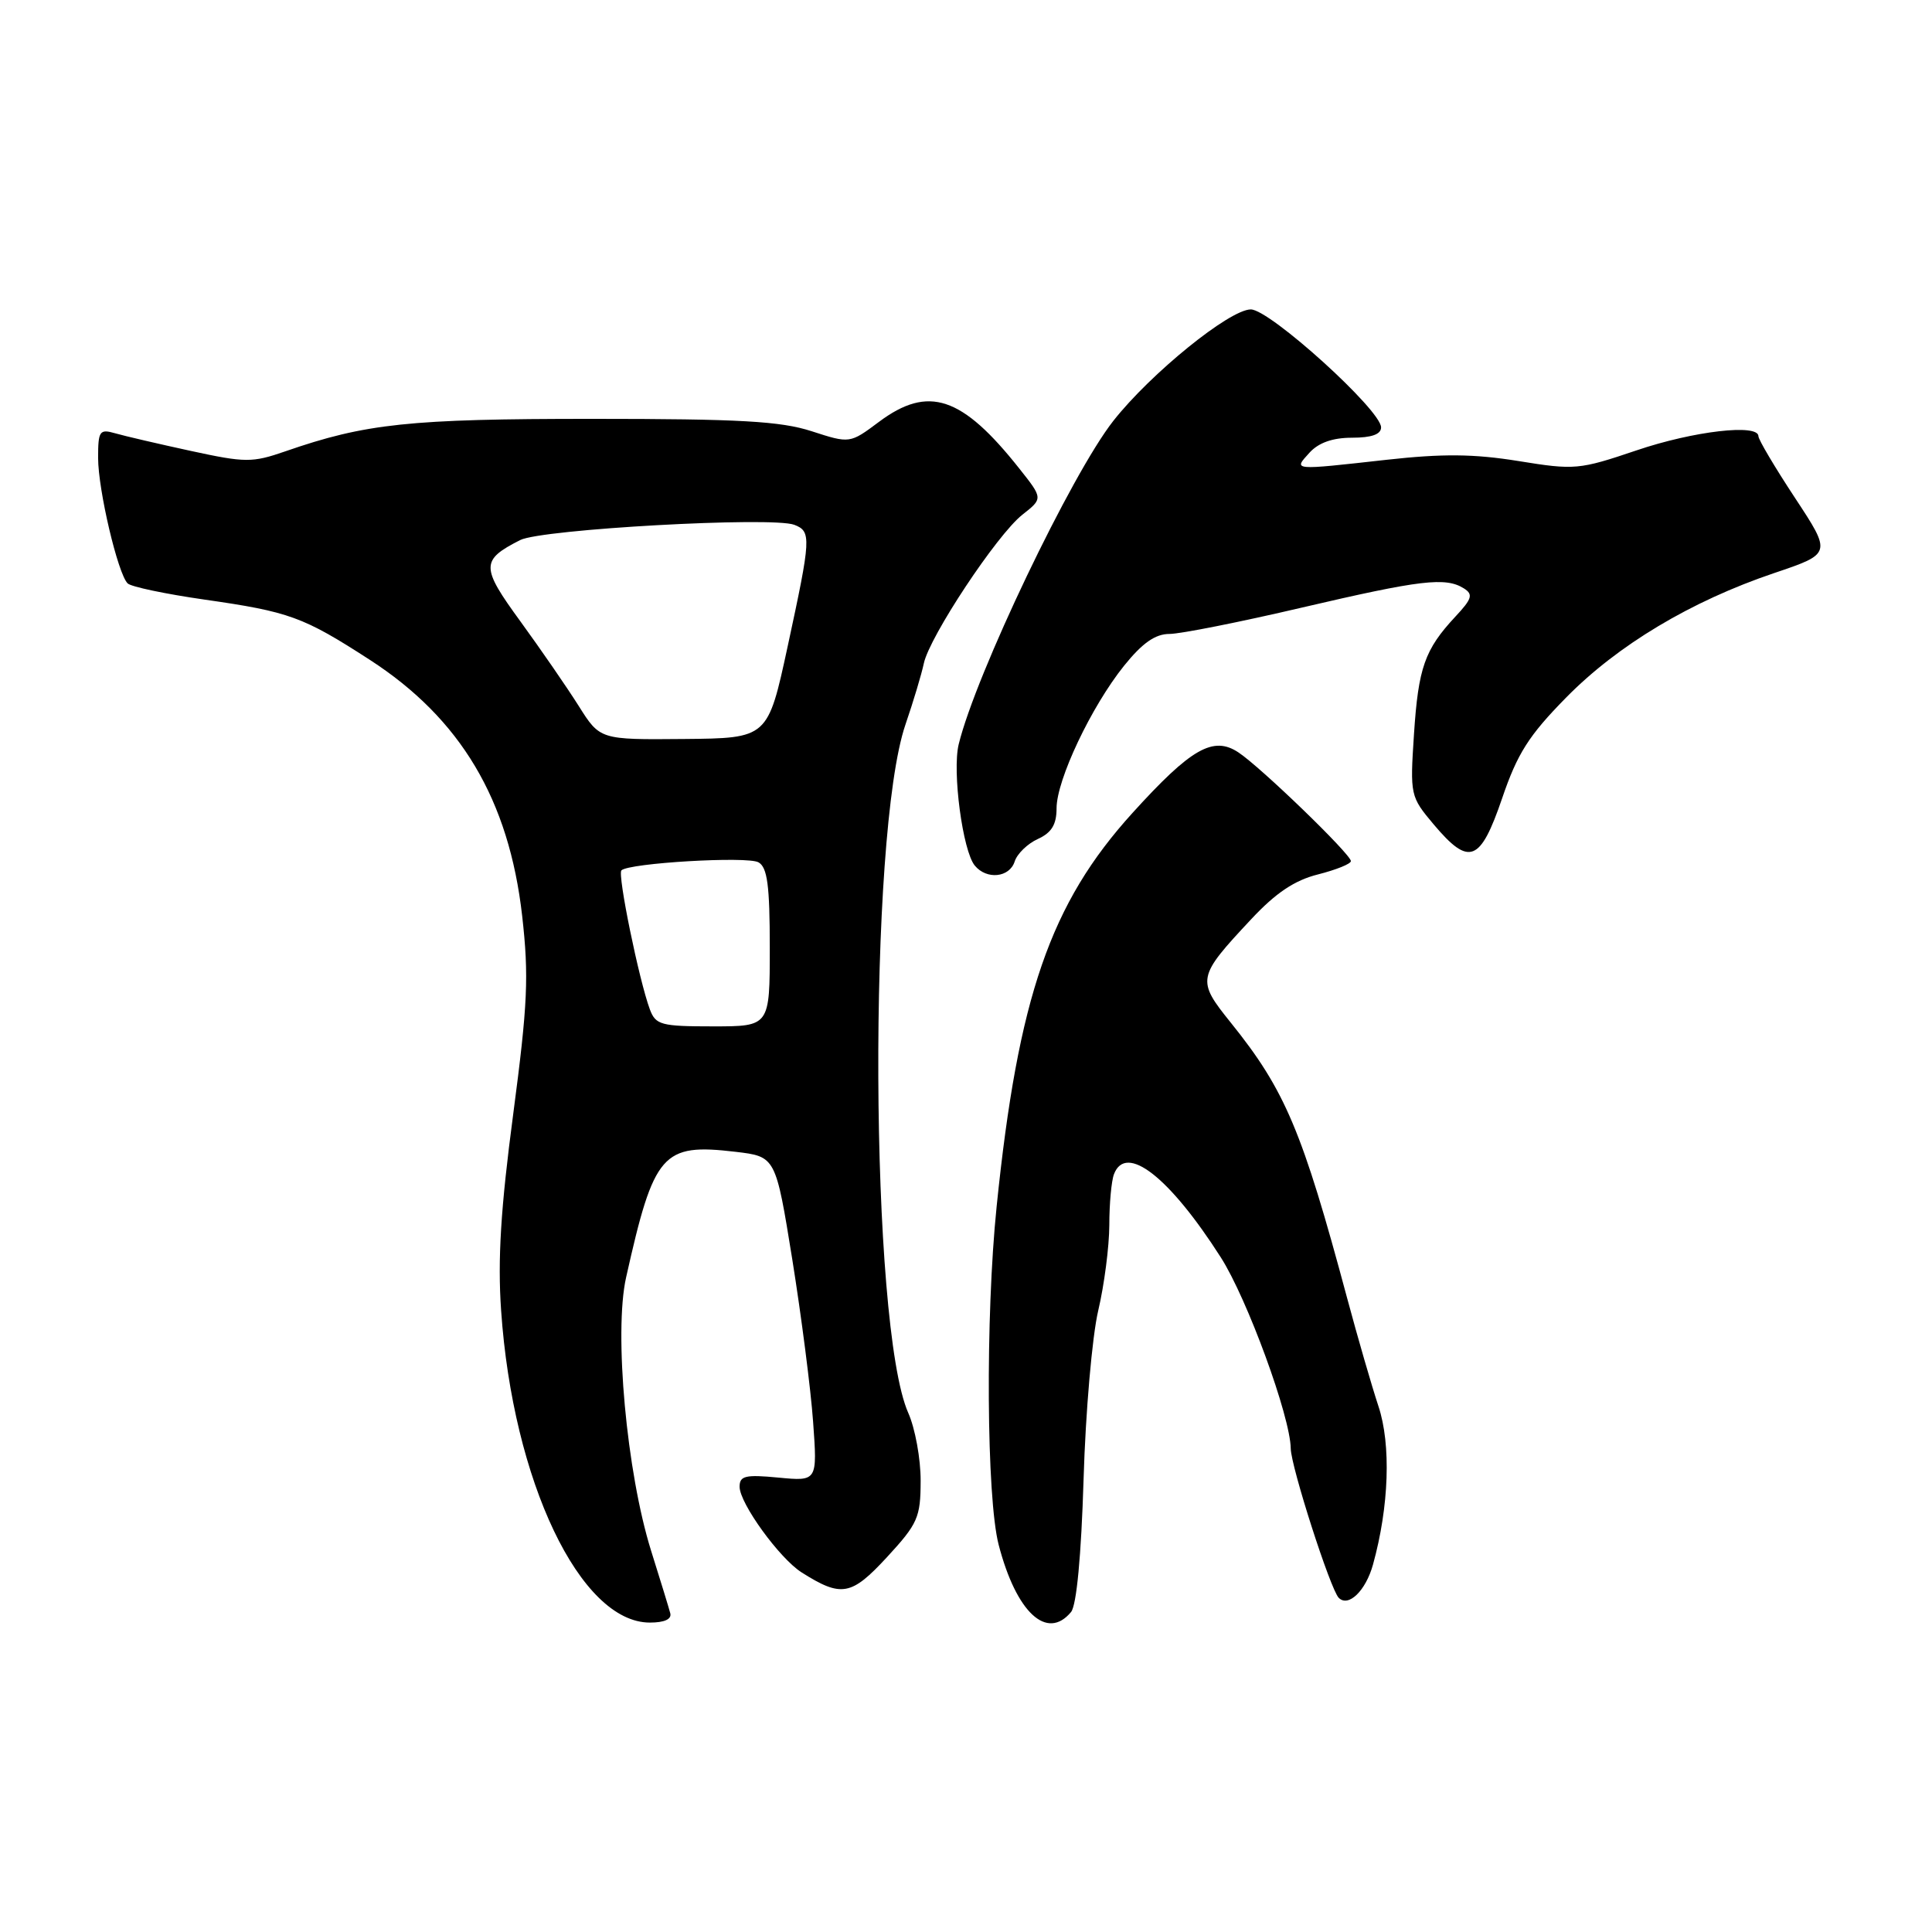 <?xml version="1.0" encoding="UTF-8" standalone="no"?>
<!DOCTYPE svg PUBLIC "-//W3C//DTD SVG 1.1//EN" "http://www.w3.org/Graphics/SVG/1.1/DTD/svg11.dtd" >
<svg xmlns="http://www.w3.org/2000/svg" xmlns:xlink="http://www.w3.org/1999/xlink" version="1.1" viewBox="0 0 256 256">
 <g >
 <path fill="currentColor"
d=" M 88.81 213.75 C 88.63 213.06 87.49 209.35 86.28 205.50 C 83.03 195.13 81.33 176.56 82.96 169.27 C 86.66 152.73 87.75 151.48 97.46 152.62 C 102.78 153.25 102.78 153.25 104.98 166.87 C 106.18 174.37 107.43 184.05 107.74 188.39 C 108.31 196.28 108.31 196.28 103.15 195.79 C 98.77 195.37 98.00 195.55 98.00 197.00 C 98.00 199.20 103.30 206.51 106.23 208.36 C 111.50 211.69 112.80 211.45 117.53 206.33 C 121.62 201.89 121.98 201.07 121.99 196.22 C 122.00 193.31 121.26 189.26 120.35 187.22 C 115.25 175.71 114.99 110.60 119.98 96.00 C 121.02 92.97 122.11 89.33 122.41 87.91 C 123.16 84.35 132.11 70.85 135.46 68.21 C 138.21 66.05 138.21 66.05 135.06 62.08 C 127.47 52.50 123.02 51.01 116.48 55.89 C 112.61 58.78 112.61 58.78 107.55 57.14 C 103.45 55.81 98.01 55.50 78.50 55.50 C 54.22 55.50 48.45 56.11 37.79 59.81 C 33.42 61.32 32.53 61.32 25.29 59.75 C 21.01 58.82 16.49 57.77 15.25 57.41 C 13.19 56.82 13.00 57.10 13.00 60.67 C 13.00 64.91 15.61 76.00 16.91 77.30 C 17.35 77.75 21.94 78.71 27.10 79.45 C 38.35 81.06 40.17 81.72 49.00 87.43 C 61.04 95.22 67.44 105.97 69.19 121.36 C 70.09 129.34 69.93 133.01 68.01 147.57 C 66.35 160.08 65.93 166.89 66.40 173.64 C 67.95 196.25 76.88 215.00 86.11 215.00 C 88.05 215.00 89.03 214.55 88.81 213.75 Z  M 141.92 213.60 C 142.65 212.71 143.27 206.17 143.58 196.01 C 143.84 187.11 144.72 177.05 145.52 173.66 C 146.32 170.27 146.98 165.17 146.99 162.33 C 146.99 159.49 147.27 156.45 147.61 155.58 C 149.19 151.45 154.95 155.94 161.77 166.62 C 165.26 172.09 170.98 187.70 171.03 191.94 C 171.07 194.37 176.29 210.62 177.39 211.72 C 178.68 213.01 180.97 210.78 181.93 207.31 C 184.06 199.63 184.34 191.41 182.65 186.33 C 181.77 183.67 179.90 177.22 178.50 172.00 C 172.57 149.88 170.29 144.46 163.12 135.55 C 158.52 129.84 158.59 129.50 165.80 121.79 C 169.05 118.31 171.54 116.64 174.66 115.86 C 177.05 115.25 179.00 114.47 179.00 114.10 C 179.00 113.20 167.08 101.67 164.10 99.70 C 160.76 97.48 157.83 99.15 150.06 107.72 C 139.18 119.71 134.90 132.09 132.06 159.86 C 130.56 174.48 130.71 198.44 132.33 204.70 C 134.66 213.67 138.73 217.44 141.92 213.60 Z  M 134.45 114.15 C 134.77 113.14 136.15 111.79 137.52 111.17 C 139.34 110.34 140.00 109.26 140.00 107.11 C 140.00 103.34 144.60 93.63 148.94 88.22 C 151.37 85.20 153.08 84.00 154.96 84.00 C 156.40 84.00 164.31 82.43 172.54 80.50 C 188.27 76.83 191.56 76.44 193.98 77.97 C 195.23 78.76 195.05 79.35 192.85 81.70 C 188.78 86.07 187.94 88.46 187.36 97.28 C 186.83 105.38 186.87 105.55 189.98 109.25 C 194.68 114.82 196.14 114.26 199.04 105.78 C 201.05 99.86 202.58 97.45 207.50 92.45 C 214.34 85.48 224.06 79.66 235.10 75.93 C 242.71 73.36 242.71 73.36 237.85 65.98 C 235.18 61.93 233.00 58.25 233.00 57.80 C 233.00 56.12 224.42 57.11 216.84 59.68 C 209.24 62.25 208.65 62.30 201.20 61.09 C 195.31 60.14 191.16 60.10 183.77 60.92 C 171.12 62.33 171.37 62.35 173.50 60.00 C 174.71 58.66 176.58 58.00 179.15 58.00 C 181.75 58.00 183.00 57.55 183.00 56.63 C 183.00 54.34 168.26 41.00 165.74 41.00 C 162.93 41.00 152.47 49.48 147.52 55.77 C 141.98 62.81 129.29 89.35 127.03 98.63 C 126.16 102.21 127.56 112.77 129.17 114.70 C 130.74 116.60 133.77 116.29 134.45 114.15 Z  M 86.11 133.75 C 84.67 129.87 81.80 115.86 82.34 115.33 C 83.32 114.35 99.02 113.43 100.50 114.26 C 101.68 114.92 102.00 117.32 102.00 125.55 C 102.00 136.00 102.00 136.00 94.48 136.00 C 87.59 136.00 86.88 135.81 86.11 133.75 Z  M 76.68 93.54 C 75.12 91.07 71.65 86.04 68.96 82.34 C 63.69 75.12 63.69 74.22 68.93 71.56 C 71.78 70.12 102.33 68.42 105.25 69.54 C 107.53 70.42 107.48 71.25 104.37 85.65 C 101.74 97.82 101.74 97.82 90.62 97.92 C 79.50 98.02 79.50 98.02 76.68 93.54 Z "/>
</g>
</svg>